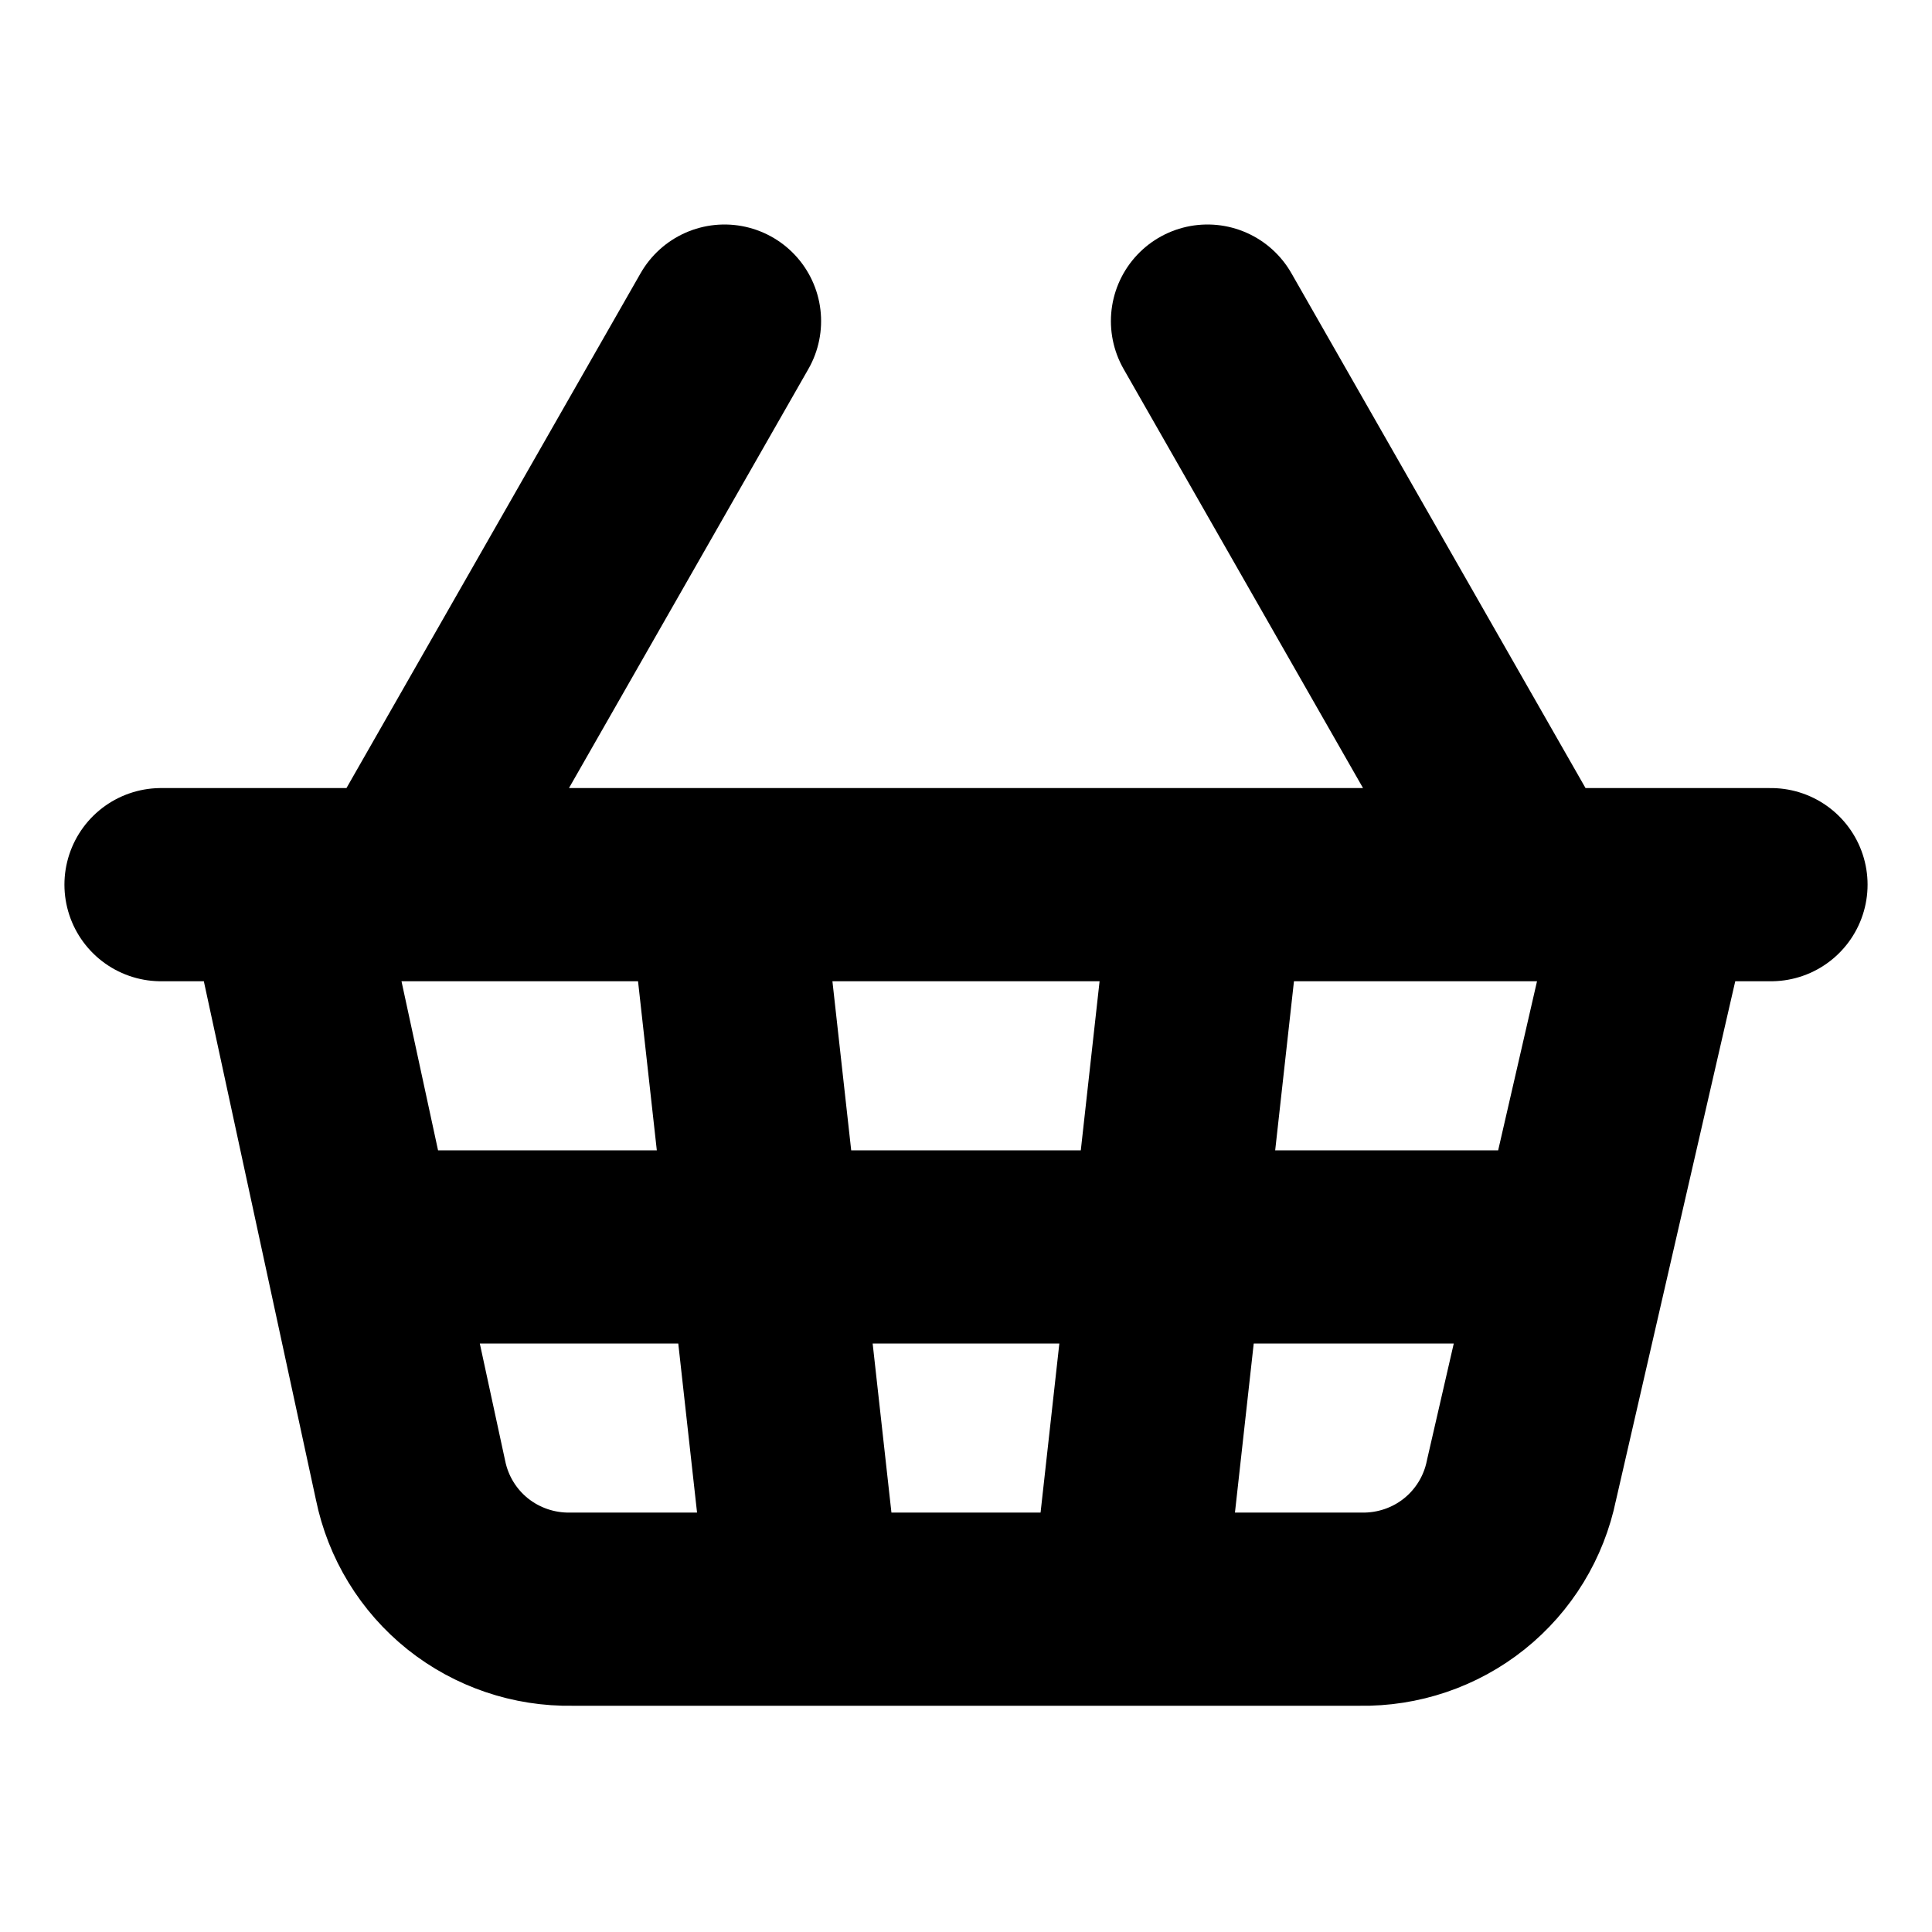 <svg width="20" height="20" viewBox="0 0 20 20" fill="none" xmlns="http://www.w3.org/2000/svg">
<path d="M12.5 9.158L11.667 16.658M15.833 9.158L12.5 3.324M1.667 9.158H18.333M2.917 9.158L4.25 15.324C4.328 15.706 4.537 16.049 4.842 16.293C5.147 16.536 5.527 16.665 5.917 16.658H14.083C14.473 16.665 14.854 16.536 15.158 16.293C15.463 16.049 15.672 15.706 15.75 15.324L17.167 9.158M3.75 12.908H16.25M4.167 9.158L7.5 3.324M7.5 9.158L8.333 16.658" stroke="black" stroke-width="2" stroke-linecap="round" stroke-linejoin="round"/>
</svg>
